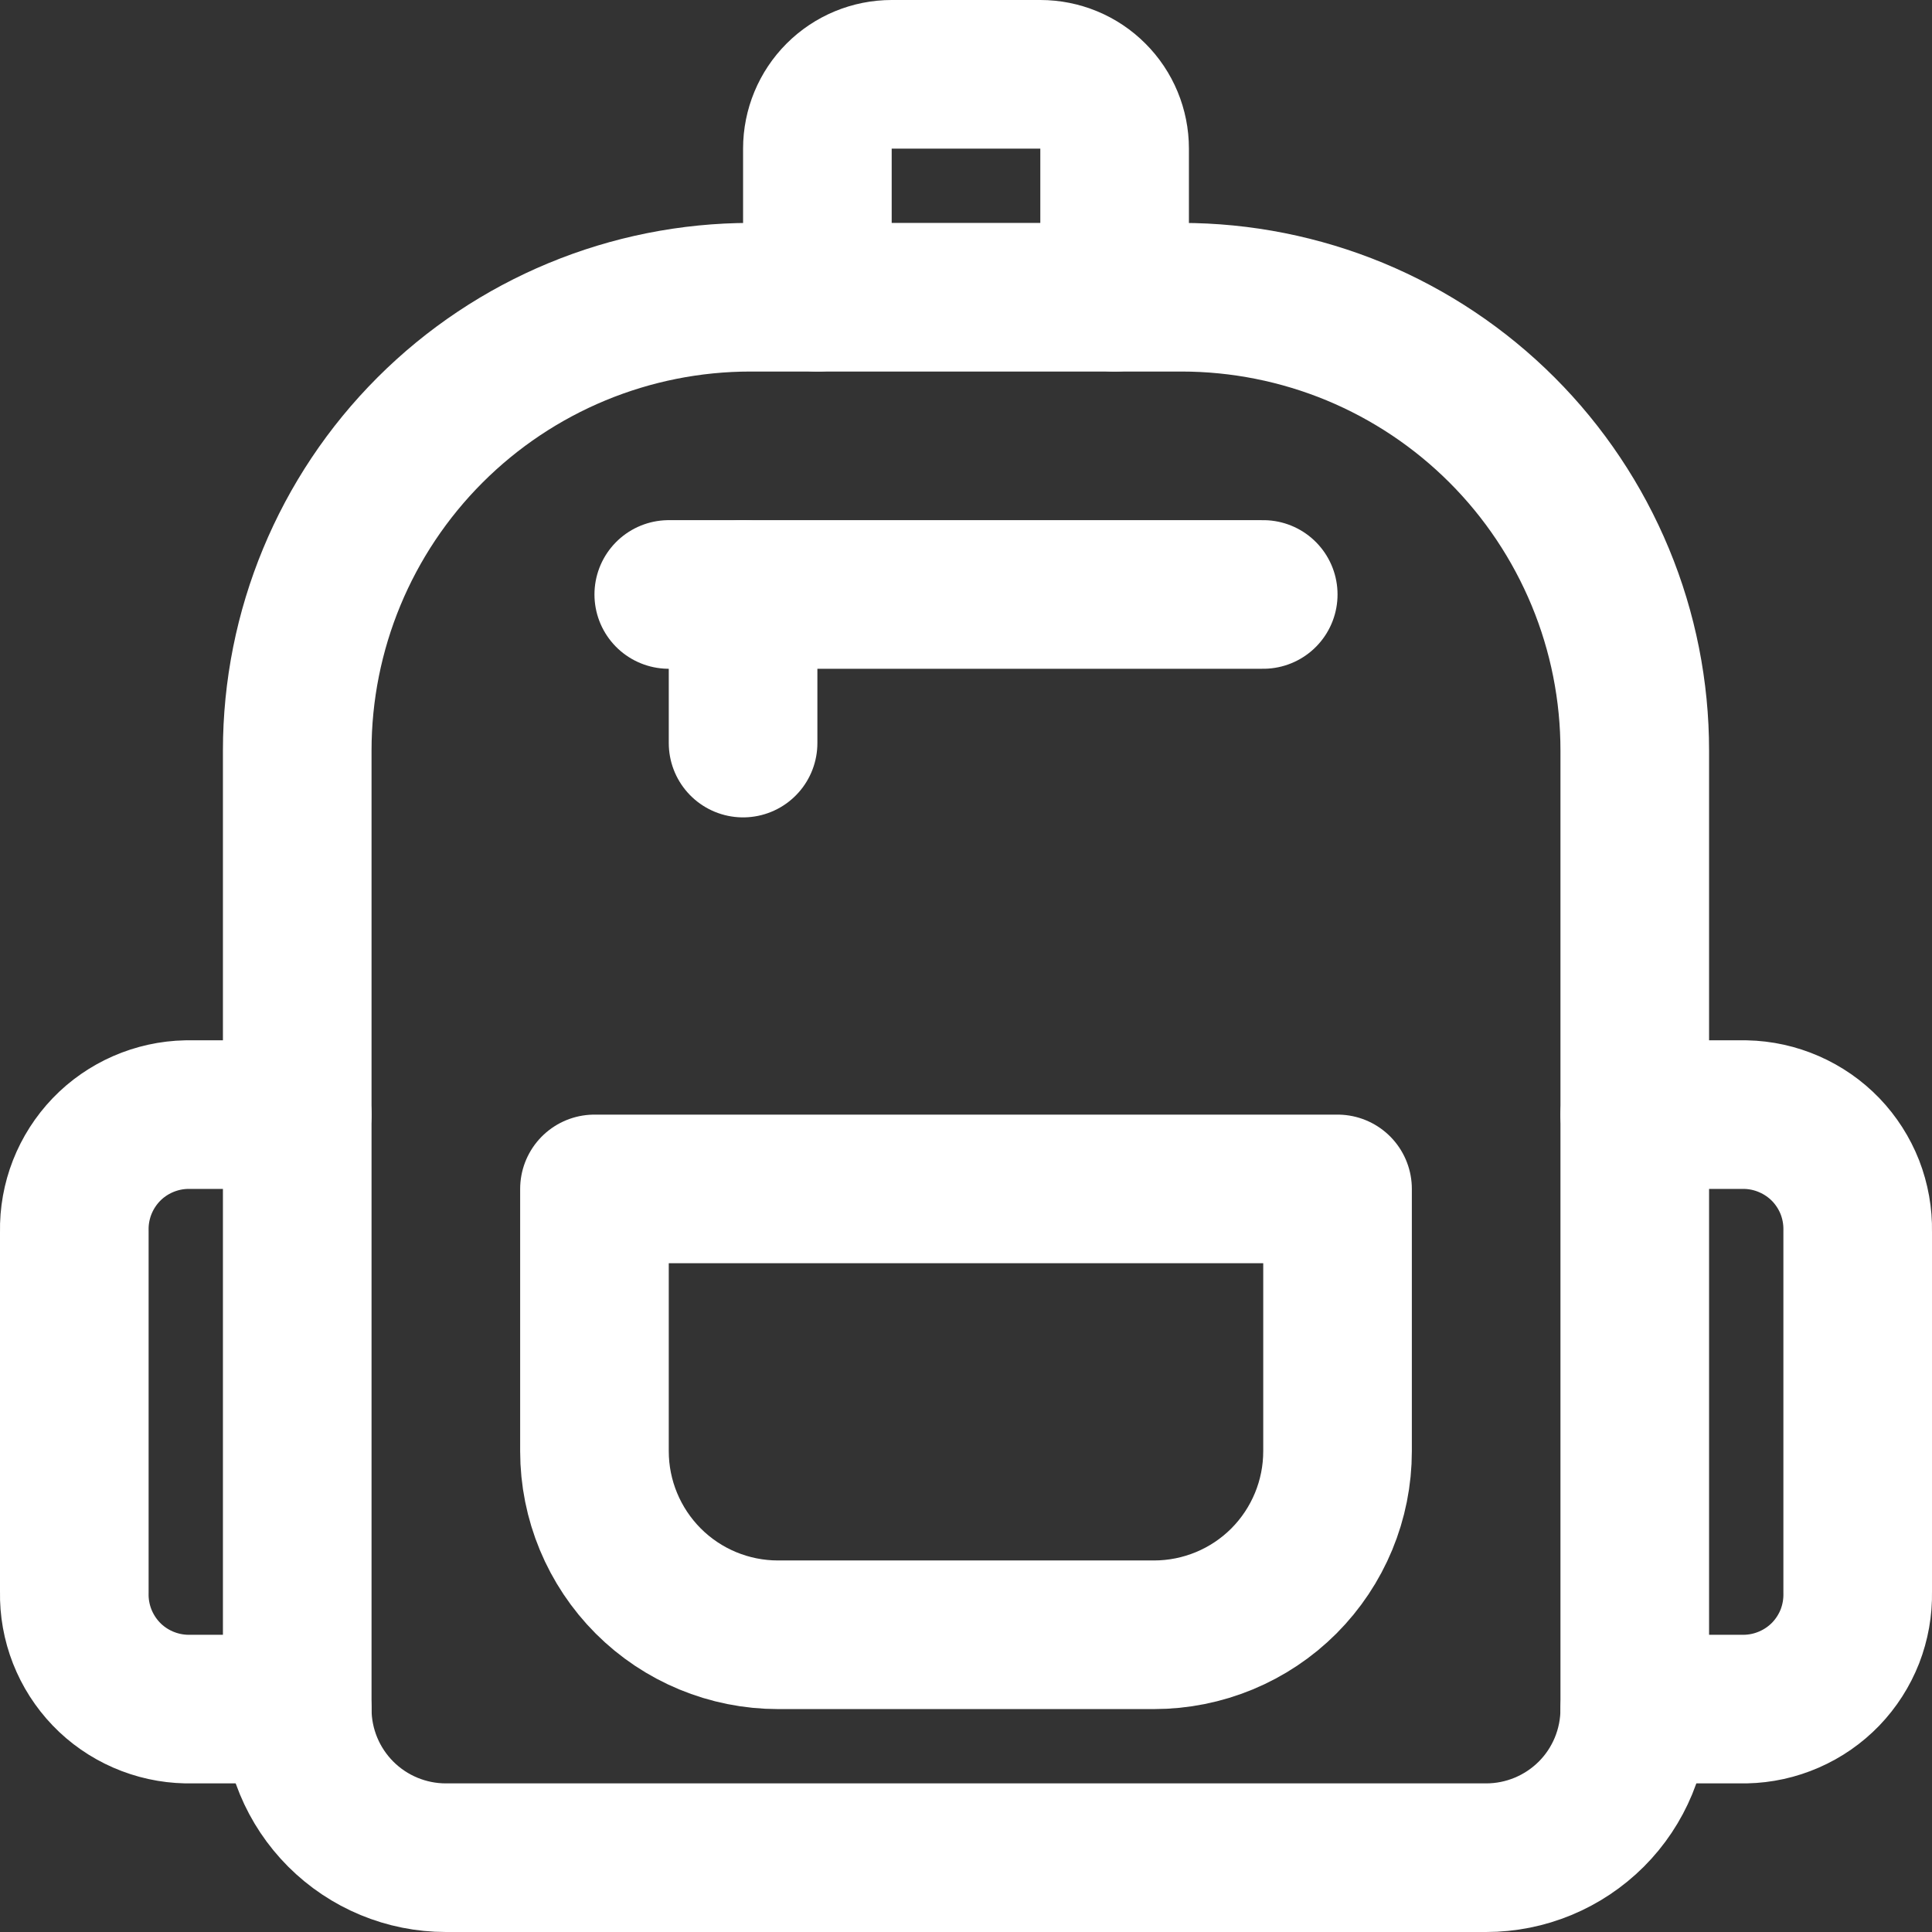 <svg width="26" height="26" viewBox="0 0 26 26" fill="none" xmlns="http://www.w3.org/2000/svg">
<rect x="0" y="0" width="26" height="26" fill="#333333" stroke="none"/>
<path d="M10.1 4H15.9C16.701 4 17.495 4.158 18.235 4.464C18.975 4.771 19.647 5.22 20.214 5.787C20.78 6.353 21.229 7.026 21.536 7.766C21.843 8.506 22 9.299 22 10.1V23C22 23.53 21.79 24.039 21.415 24.414C21.039 24.789 20.531 25 20 25H6C5.47 25 4.961 24.789 4.586 24.414C4.211 24.039 4 23.53 4 23V10.1C4 8.482 4.643 6.931 5.787 5.787C6.931 4.643 8.482 4 10.1 4V4Z" stroke="white" stroke-width="2" stroke-linecap="round" stroke-linejoin="round"/>
<path d="M11 4V2C11 1.735 11.106 1.48 11.293 1.293C11.481 1.105 11.735 1 12 1H14C14.265 1 14.52 1.105 14.707 1.293C14.895 1.48 15 1.735 15 2V4" stroke="white" stroke-width="2" stroke-linecap="round" stroke-linejoin="round"/>
<path d="M8 16H18V19.53C18 20.185 17.74 20.813 17.277 21.277C16.814 21.74 16.185 22 15.53 22H10.47C9.815 22 9.187 21.74 8.724 21.277C8.261 20.813 8 20.185 8 19.53V16Z" stroke="white" stroke-width="2" stroke-linecap="round" stroke-linejoin="round"/>
<path d="M17 8H9" stroke="white" stroke-width="2" stroke-linecap="round" stroke-linejoin="round"/>
<path d="M10 10V8" stroke="white" stroke-width="2" stroke-linecap="round" stroke-linejoin="round"/>
<path d="M4 15H2.51C2.308 15.004 2.109 15.048 1.923 15.129C1.738 15.21 1.57 15.326 1.43 15.472C1.29 15.618 1.18 15.79 1.106 15.978C1.032 16.167 0.996 16.368 1 16.57V21.43C0.996 21.632 1.032 21.833 1.106 22.022C1.18 22.21 1.29 22.382 1.43 22.528C1.57 22.674 1.738 22.79 1.923 22.871C2.109 22.952 2.308 22.996 2.51 23H4" stroke="white" stroke-width="2" stroke-linecap="round" stroke-linejoin="round"/>
<path d="M22 15H23.49C23.693 15.004 23.892 15.048 24.077 15.129C24.263 15.21 24.43 15.326 24.571 15.472C24.711 15.618 24.821 15.79 24.895 15.978C24.968 16.167 25.004 16.368 25 16.57V21.43C25.004 21.632 24.968 21.833 24.895 22.022C24.821 22.21 24.711 22.382 24.571 22.528C24.43 22.674 24.263 22.79 24.077 22.871C23.892 22.952 23.693 22.996 23.49 23H22" stroke="white" stroke-width="2" stroke-linecap="round" stroke-linejoin="round"/>
</svg>
